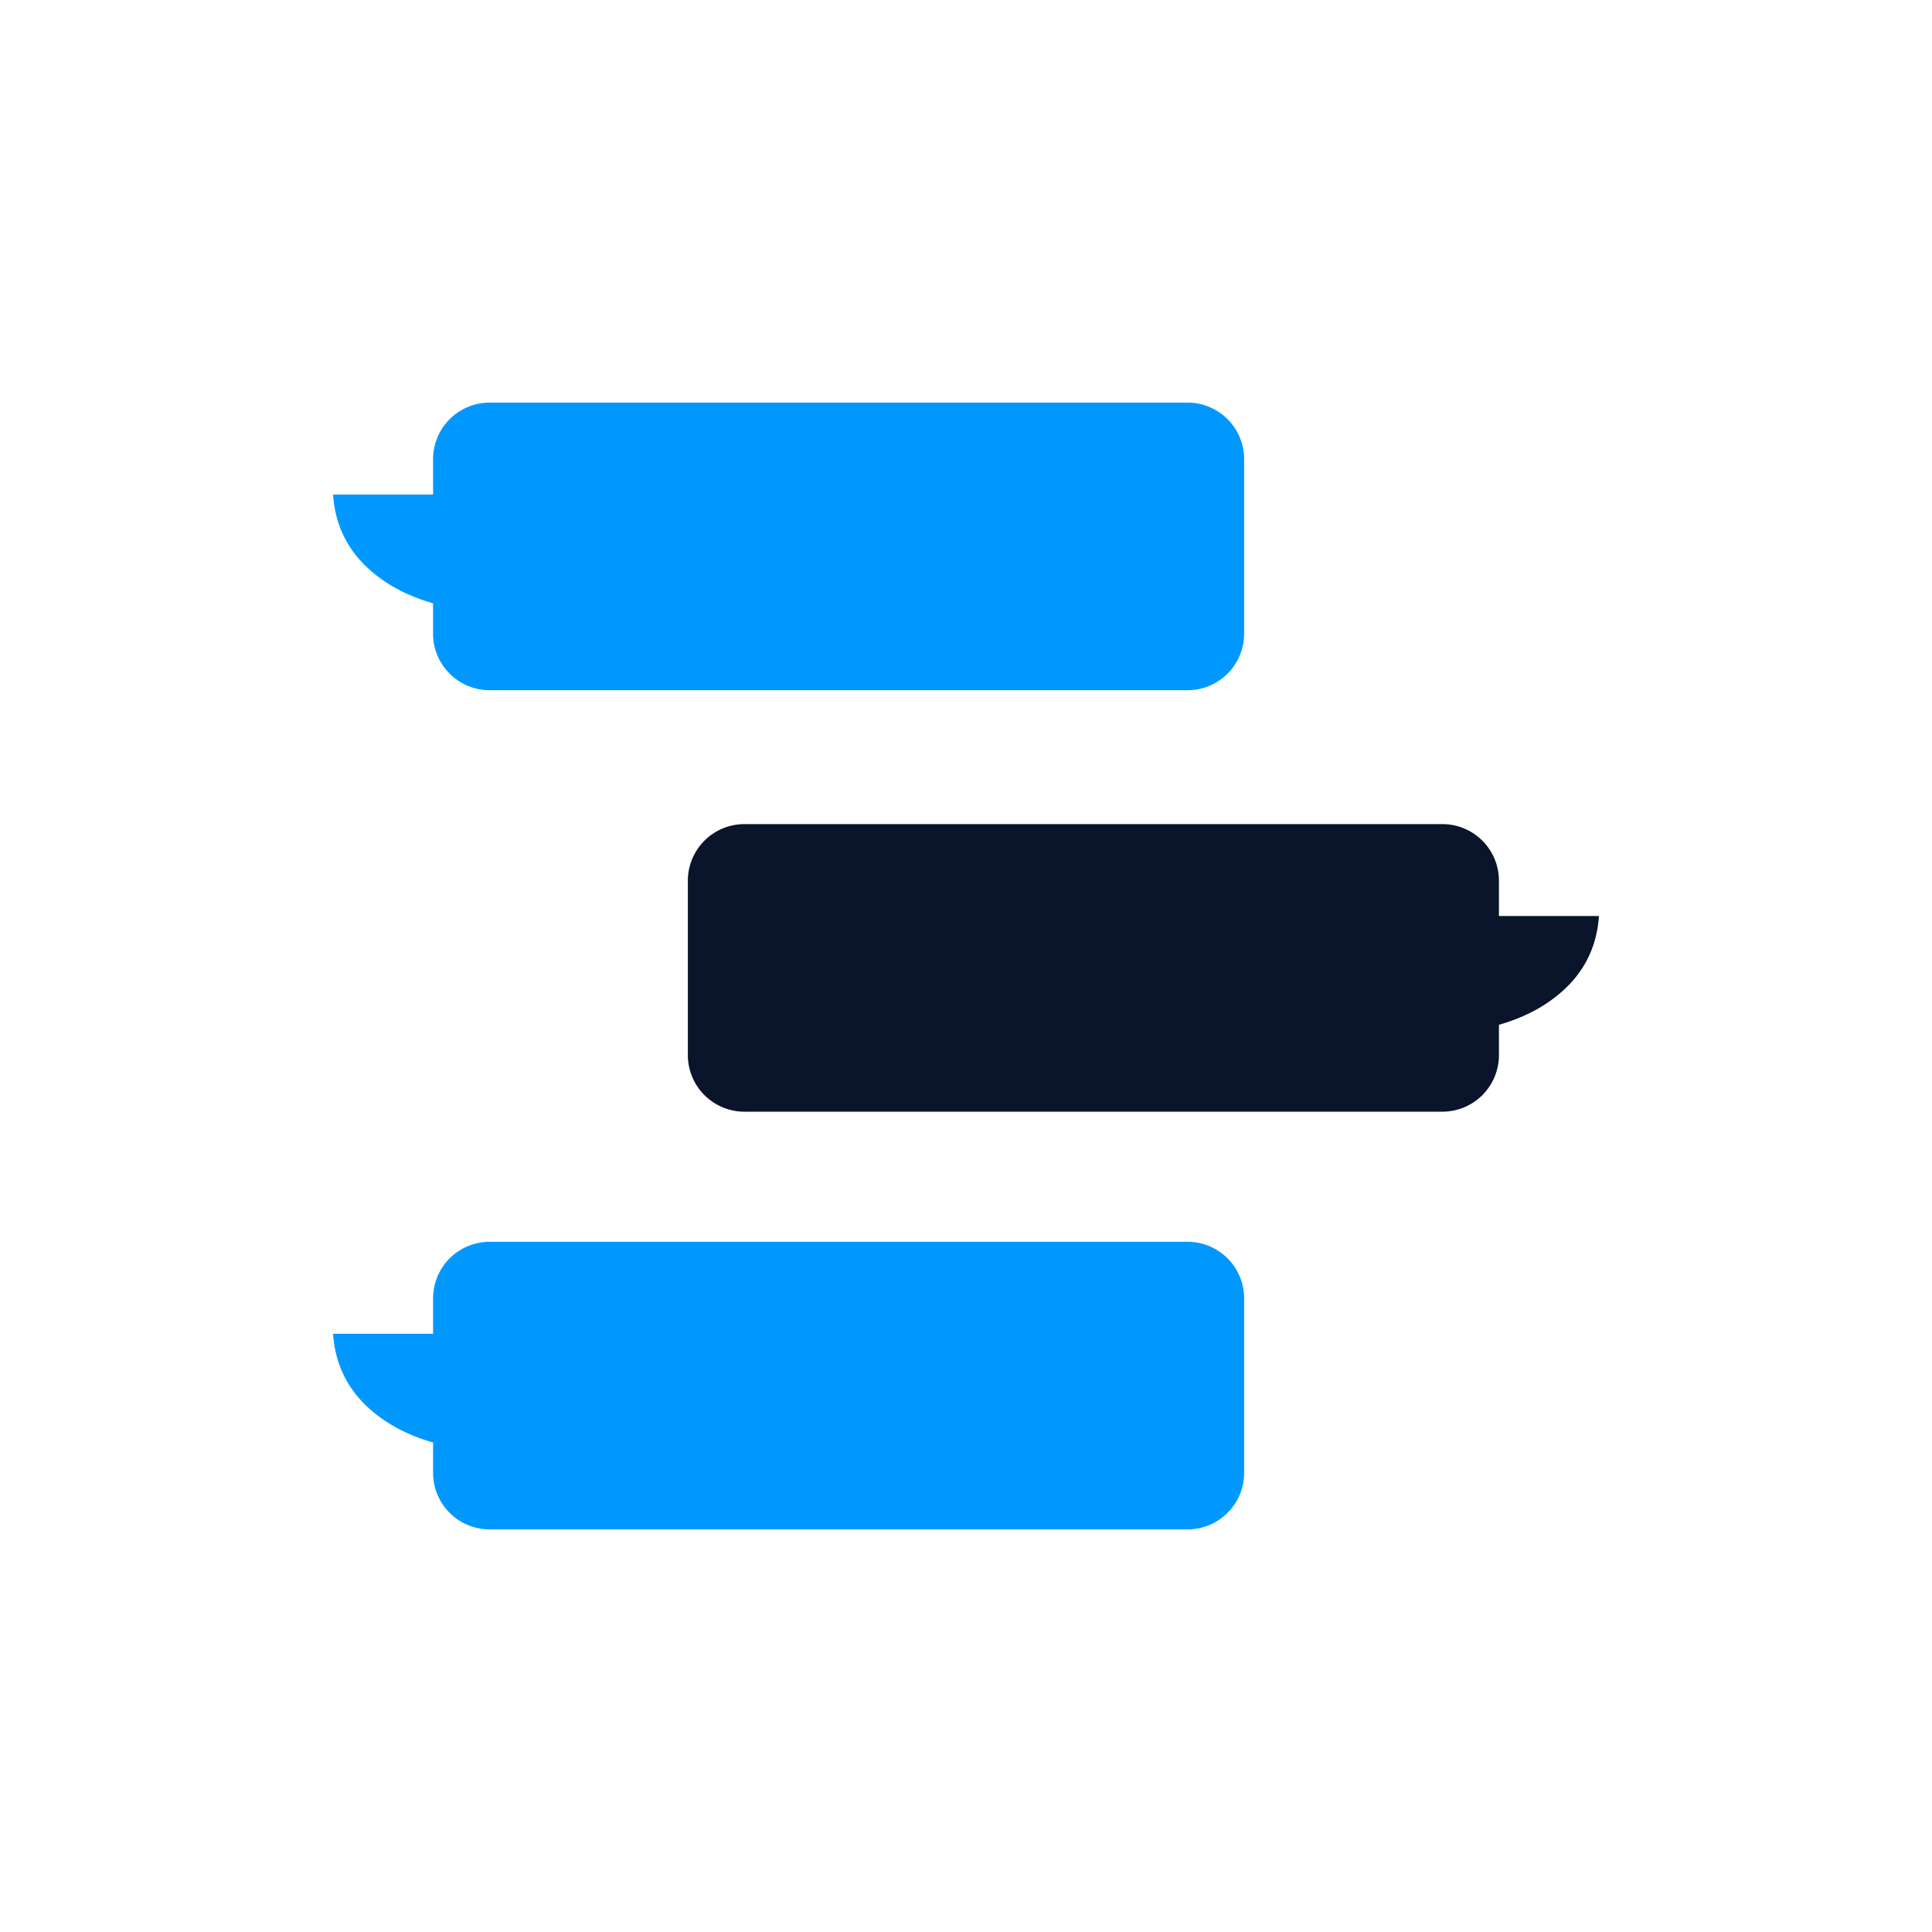 <?xml version="1.0" encoding="utf-8"?>
<svg xml:space="preserve" viewBox="0 0 100 100" y="0" x="0" xmlns="http://www.w3.org/2000/svg" id="圖層_1" version="1.1" style="height: 100%; width: 100%; background: none; shape-rendering: auto;" width="128px" height="128px"><g class="ldl-scale" style="transform-origin: 50% 50%; transform: scale(0.8);"><g class="ldl-ani"><g class="ldl-layer"><g class="ldl-ani" style="transform-origin: 50px 50px; transform: scale(0.91); animation: 1.111s linear -0.741s infinite normal forwards running breath-636402cf-b208-4b70-b86c-9a568987fc20;"><path fill="#abbd81" d="M65.754 9.944H16.132a4.022 4.022 0 0 0-4.022 4.022v2.514H5c.197 2.976 1.771 4.932 3.79 6.253 1.021.668 2.146 1.144 3.319 1.479v2.157a4.022 4.022 0 0 0 4.022 4.022h49.622a4.022 4.022 0 0 0 4.022-4.022V13.966a4.02 4.02 0 0 0-4.021-4.022z" style="fill: rgb(0, 152, 255);"></path></g></g><g class="ldl-layer"><g class="ldl-ani" style="transform-origin: 50px 50px; transform: scale(0.91); animation: 1.111s linear -0.926s infinite normal forwards running breath-636402cf-b208-4b70-b86c-9a568987fc20;"><path fill="#abbd81" d="M65.754 69.609H16.132a4.022 4.022 0 0 0-4.022 4.022v2.514H5c.197 2.976 1.771 4.932 3.79 6.253 1.021.668 2.146 1.144 3.319 1.479v2.157a4.022 4.022 0 0 0 4.022 4.022h49.622a4.022 4.022 0 0 0 4.022-4.022V73.631a4.02 4.02 0 0 0-4.021-4.022z" style="fill: rgb(0, 152, 255);"></path></g></g><g class="ldl-layer"><g class="ldl-ani" style="transform-origin: 50px 50px; transform: scale(0.91); animation: 1.111s linear -1.111s infinite normal forwards running breath-636402cf-b208-4b70-b86c-9a568987fc20;"><path fill="#849b87" d="M87.891 46.448v-2.514a4.022 4.022 0 0 0-4.022-4.022H34.247a4.022 4.022 0 0 0-4.022 4.022v12.402a4.022 4.022 0 0 0 4.022 4.022h49.622a4.022 4.022 0 0 0 4.022-4.022V54.18c1.173-.335 2.299-.811 3.319-1.479 2.019-1.321 3.592-3.277 3.79-6.253h-7.109z" style="fill: rgb(10, 20, 43);"></path></g></g></g></g><style id="breath-636402cf-b208-4b70-b86c-9a568987fc20" data-anikit="">@keyframes breath-636402cf-b208-4b70-b86c-9a568987fc20
{
  0% {
    animation-timing-function: cubic-bezier(0.965,0.241,-0.07,0.791);
    transform: scale(0.91);
  }
  51% {
    animation-timing-function: cubic-bezier(0.923,0.263,-0.031,0.763);
    transform: scale(1.03);
  }
  100% {
    transform: scale(0.91);
  }
}</style><!-- [ldio] generated by https://loading.io/ --></svg>